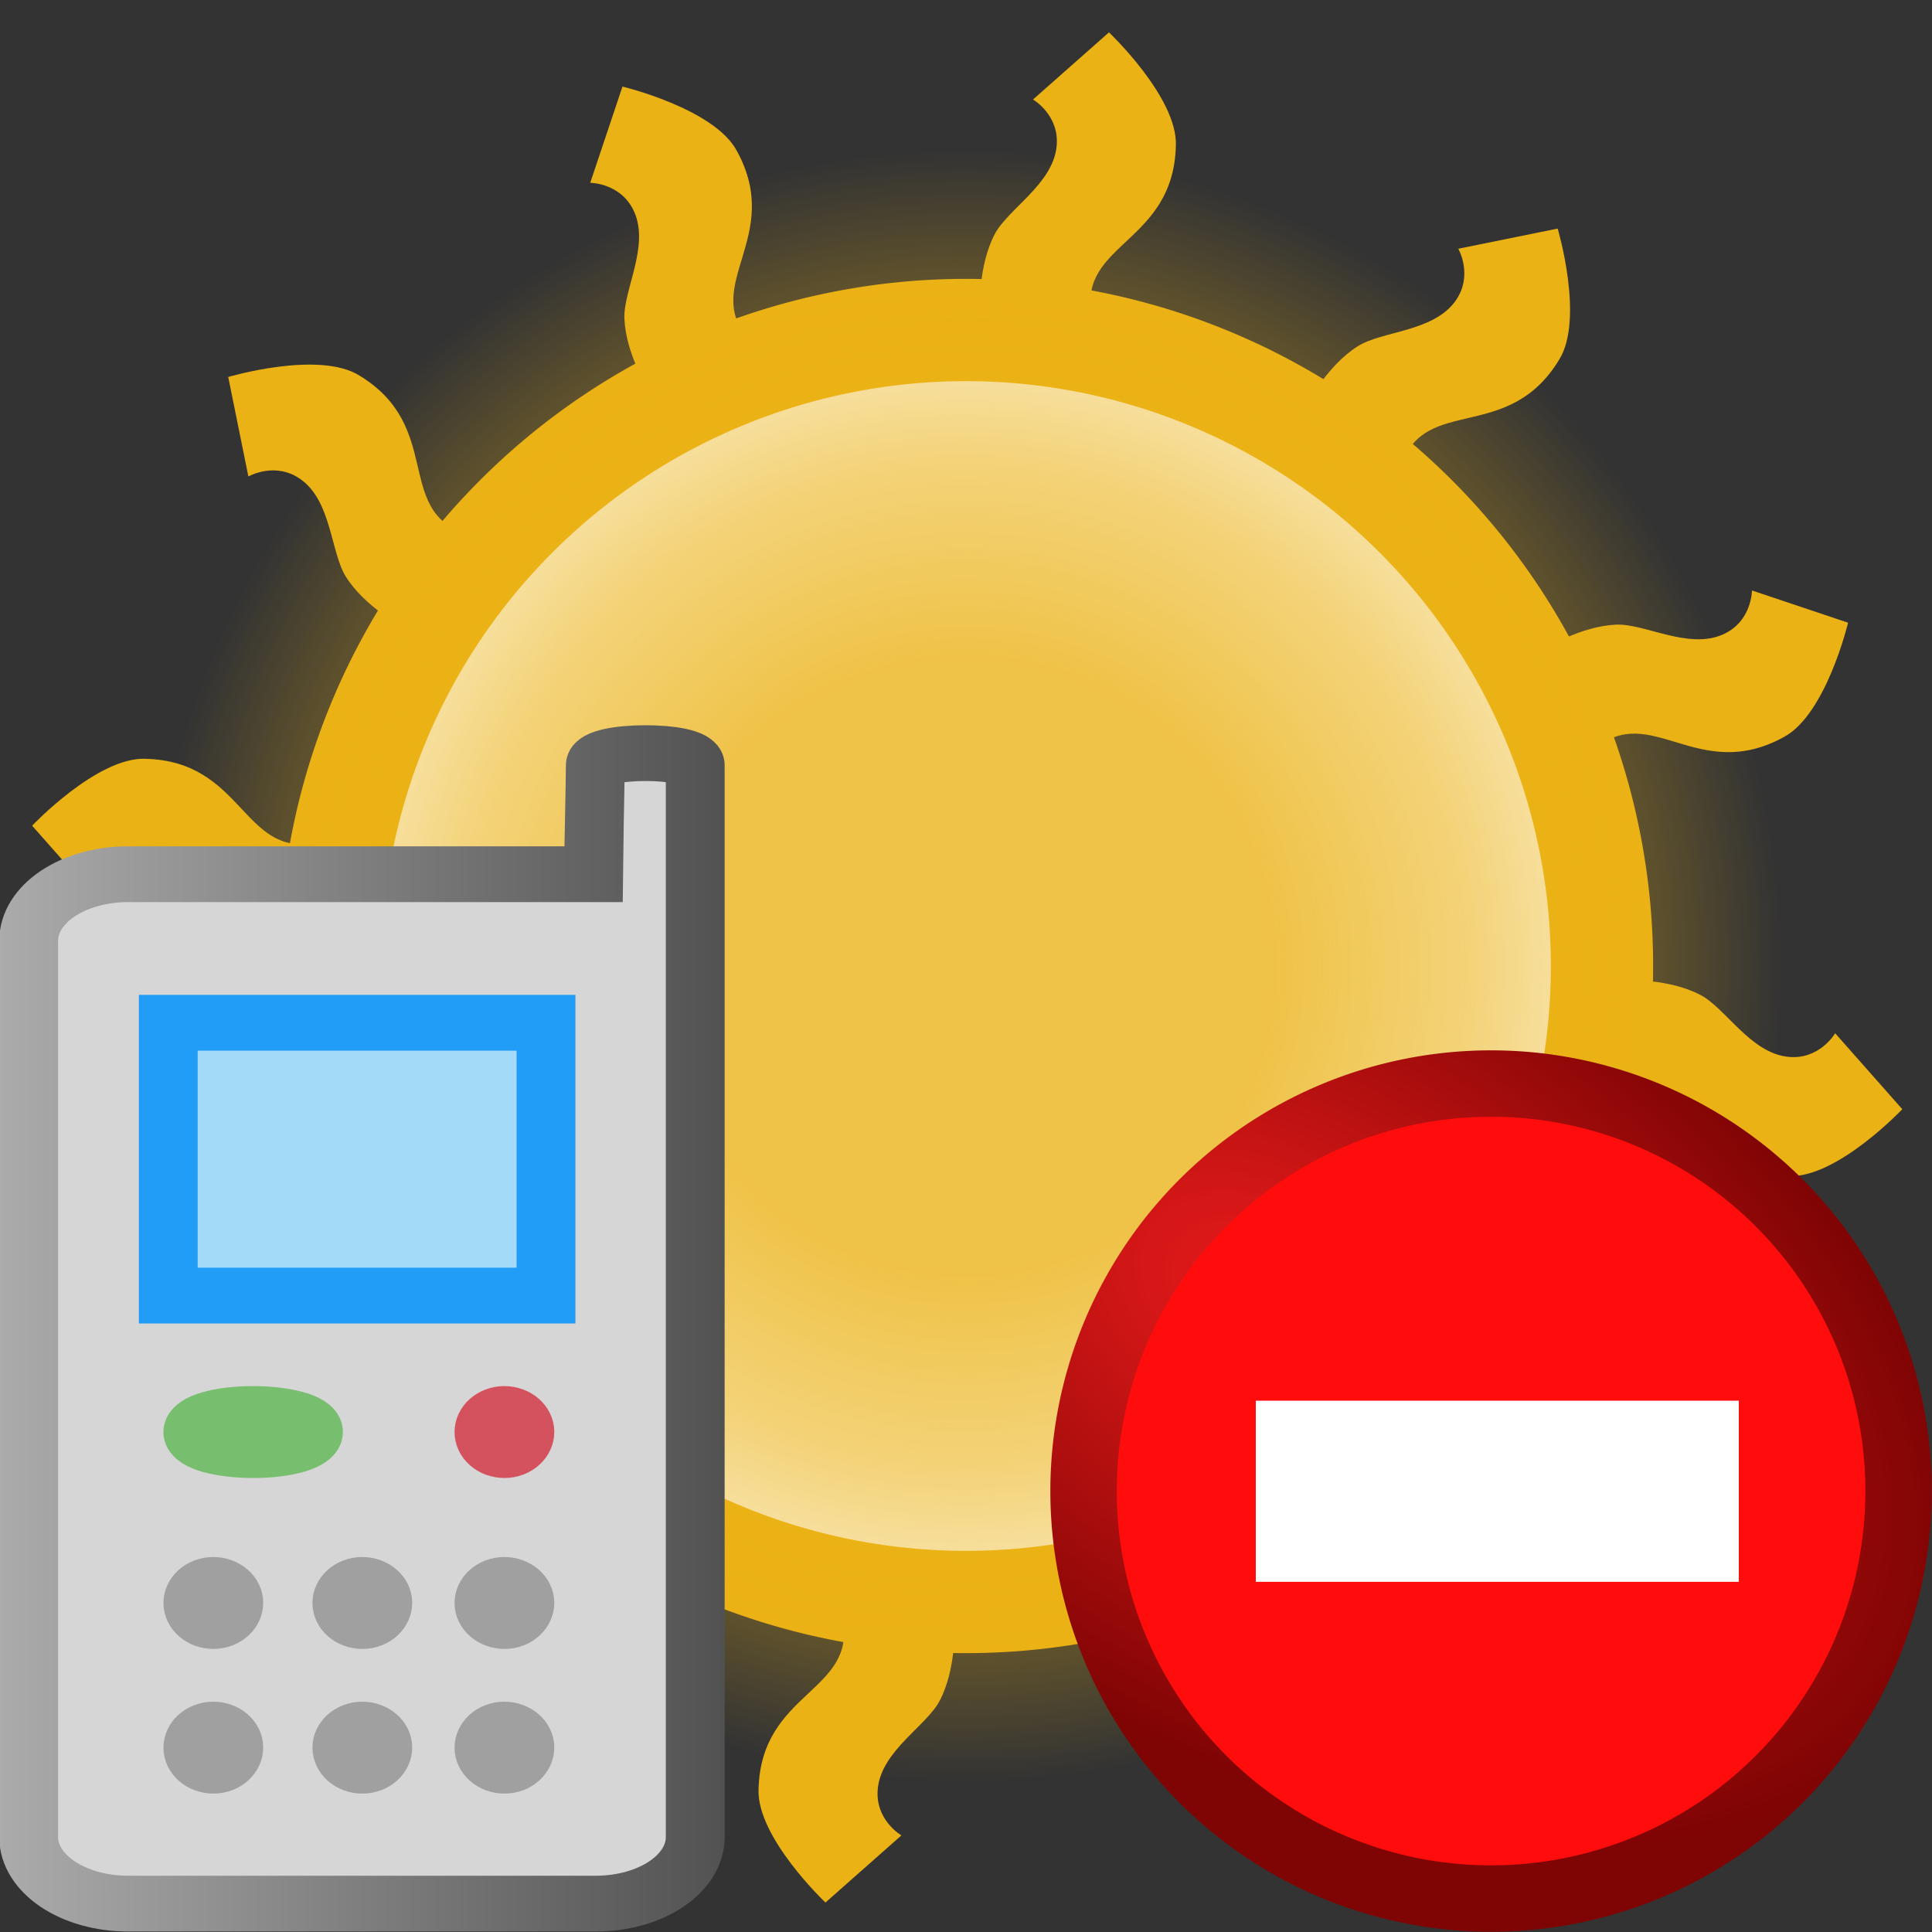 <?xml version="1.0" encoding="UTF-8" standalone="no"?>
<!-- Created with Inkscape (http://www.inkscape.org/) -->

<svg
   xmlns:svg="http://www.w3.org/2000/svg"
   xmlns="http://www.w3.org/2000/svg"
   xmlns:xlink="http://www.w3.org/1999/xlink"
   version="1.1"
   width="16"
   height="16"
   id="svg2910">
  <rect width="100%" height="100%" fill="#333333" stroke="none"/>
  <defs
     id="defs2912">
    <linearGradient
       id="linearGradient3712">
      <stop
         id="stop3714"
         style="stop-color:#ec1c1c;stop-opacity:1"
         offset="0" />
      <stop
         id="stop3716"
         style="stop-color:#7f0404;stop-opacity:1"
         offset="1" />
    </linearGradient>
    <linearGradient
       id="linearGradient3700">
      <stop
         id="stop3702"
         style="stop-color:#ff8b8b;stop-opacity:1"
         offset="0" />
      <stop
         id="stop3704"
         style="stop-color:#ff0000;stop-opacity:1"
         offset="1" />
    </linearGradient>
    <linearGradient
       id="linearGradient4243">
      <stop
         id="stop4245"
         style="stop-color:#ebb215;stop-opacity:0.784"
         offset="0" />
      <stop
         id="stop4253"
         style="stop-color:#ebb215;stop-opacity:0.784"
         offset="0.377" />
      <stop
         id="stop4251"
         style="stop-color:#ebb215;stop-opacity:0.569"
         offset="0.623" />
      <stop
         id="stop4247"
         style="stop-color:#ebb215;stop-opacity:0"
         offset="1" />
    </linearGradient>
    <radialGradient
       cx="2.368"
       cy="5.614"
       r="6.219"
       fx="2.368"
       fy="5.614"
       id="radialGradient3716"
       xlink:href="#linearGradient4243"
       gradientUnits="userSpaceOnUse" />
    <radialGradient
       cx="12.21"
       cy="11.498"
       r="3.318"
       fx="12.21"
       fy="11.498"
       id="radialGradient3710"
       xlink:href="#linearGradient3700"
       gradientUnits="userSpaceOnUse" />
    <radialGradient
       cx="11.638"
       cy="11.433"
       r="3.318"
       fx="11.638"
       fy="11.433"
       id="radialGradient3718"
       xlink:href="#linearGradient3712"
       gradientUnits="userSpaceOnUse"
       gradientTransform="matrix(1.434,0.854,-0.512,0.859,0.696,-8.329)" />
    <radialGradient
       cx="2.368"
       cy="5.614"
       r="6.219"
       fx="2.368"
       fy="5.614"
       id="radialGradient3737"
       xlink:href="#linearGradient4243"
       gradientUnits="userSpaceOnUse"
       gradientTransform="matrix(1.088,0,0,1.088,5.424,1.891)" />
    <linearGradient
       x1="45.656"
       y1="13.524"
       x2="27.156"
       y2="13.524"
       id="linearGradient16913"
       xlink:href="#linearGradient3212"
       gradientUnits="userSpaceOnUse" />
    <linearGradient
       id="linearGradient3212">
      <stop
         id="stop3214"
         style="stop-color:#525252;stop-opacity:1"
         offset="0" />
      <stop
         id="stop3216"
         style="stop-color:#ababab;stop-opacity:1"
         offset="1" />
    </linearGradient>
  </defs>
  <path
     d="m 13.267,8 a 5.267,5.267 0 0 1 -10.534,0 5.267,5.267 0 1 1 10.534,0 z"
     id="path3194"
     style="fill:#ffffff;fill-opacity:1;stroke:#ebb215;stroke-width:0.847px;stroke-linecap:butt;stroke-linejoin:miter;stroke-opacity:1" />
  <path
     d="m 14.767,8 a 6.767,6.767 0 0 1 -13.534,0 6.767,6.767 0 1 1 13.534,0 z"
     id="path3194-3"
     style="fill:url(#radialGradient3737);fill-opacity:1;stroke:none" />
  <path
     d="m 3.326,5.185 c 0,0 -0.305,-0.16 -0.461,-0.408 C 2.739,4.578 2.747,4.157 2.495,3.973 2.282,3.816 2.057,3.946 2.057,3.946 L 1.89,3.122 c 0,0 0.751,-0.223 1.088,-0.011 C 3.671,3.534 3.27,4.215 3.847,4.418 3.585,4.746 3.326,5.186 3.326,5.186 z"
     id="path3970"
     style="fill:#ebb215;fill-opacity:1;stroke:none" />
  <path
     d="m 12.801,5.369 c 0,0 0.291,-0.184 0.584,-0.196 0.236,-0.01 0.596,0.208 0.882,0.082 0.242,-0.106 0.242,-0.365 0.242,-0.365 l 0.796,0.267 c 0,0 -0.182,0.762 -0.534,0.948 -0.712,0.389 -1.102,-0.299 -1.566,0.1 C 13.052,5.813 12.801,5.369 12.801,5.369 z"
     id="path3970-6"
     style="fill:#ebb215;fill-opacity:1;stroke:none" />
  <path
     d="m 10.837,3.328 c 0,0 0.16,-0.305 0.408,-0.461 0.2,-0.126 0.62,-0.118 0.805,-0.37 0.156,-0.213 0.027,-0.437 0.027,-0.437 l 0.823,-0.167 c 0,0 0.223,0.751 0.011,1.088 C 12.489,3.673 11.807,3.272 11.605,3.849 11.277,3.587 10.837,3.328 10.837,3.328 z"
     id="path3970-8"
     style="fill:#ebb215;fill-opacity:1;stroke:none" />
  <path
     d="m 8.116,2.542 c 0,0 -0.014,-0.344 0.122,-0.603 0.11,-0.209 0.478,-0.412 0.512,-0.723 0.029,-0.262 -0.195,-0.392 -0.195,-0.392 l 0.629,-0.556 c 0,0 0.569,0.539 0.554,0.937 -0.019,0.812 -0.81,0.805 -0.697,1.406 -0.415,-0.063 -0.926,-0.067 -0.926,-0.067 z"
     id="path3970-87"
     style="fill:#ebb215;fill-opacity:1;stroke:none" />
  <path
     d="m 5.367,3.222 c 0,0 -0.184,-0.291 -0.196,-0.584 C 5.162,2.402 5.379,2.042 5.253,1.756 5.147,1.514 4.888,1.514 4.888,1.514 L 5.155,0.717 c 0,0 0.762,0.182 0.948,0.534 0.389,0.712 -0.299,1.102 0.099,1.566 C 5.811,2.97 5.367,3.222 5.367,3.222 z"
     id="path3970-0"
     style="fill:#ebb215;fill-opacity:1;stroke:none" />
  <path
     d="m 13.48,8.118 c 0,0 0.344,-0.014 0.603,0.122 0.209,0.11 0.412,0.478 0.723,0.512 0.262,0.029 0.392,-0.195 0.392,-0.195 l 0.556,0.629 c 0,0 -0.539,0.569 -0.937,0.554 C 14.007,9.721 14.014,8.93 13.413,9.043 13.476,8.628 13.48,8.118 13.48,8.118 z"
     id="path3970-3"
     style="fill:#ebb215;fill-opacity:1;stroke:none" />
  <path
     d="m 2.54,7.906 c 0,0 -0.344,0.014 -0.603,-0.122 C 1.728,7.673 1.525,7.305 1.214,7.271 0.951,7.242 0.822,7.467 0.822,7.467 l -0.556,-0.629 c 0,0 0.539,-0.569 0.937,-0.554 0.812,0.019 0.805,0.81 1.406,0.697 -0.063,0.415 -0.067,0.926 -0.067,0.926 z"
     id="path3970-3-3"
     style="fill:#ebb215;fill-opacity:1;stroke:none" />
  <path
     d="m 3.22,10.655 c 0,0 -0.291,0.184 -0.584,0.196 C 2.401,10.861 2.04,10.643 1.754,10.769 1.512,10.875 1.512,11.134 1.512,11.134 L 0.716,10.867 c 0,0 0.182,-0.762 0.534,-0.948 0.712,-0.389 1.102,0.299 1.566,-0.1 0.153,0.391 0.404,0.835 0.404,0.835 z"
     id="path3970-3-2"
     style="fill:#ebb215;fill-opacity:1;stroke:none" />
  <path
     d="m 5.183,12.696 c 0,0 -0.16,0.305 -0.408,0.461 -0.2,0.126 -0.62,0.118 -0.805,0.37 -0.156,0.213 -0.027,0.437 -0.027,0.437 L 3.121,14.132 c 0,0 -0.223,-0.751 -0.011,-1.088 0.422,-0.693 1.104,-0.292 1.306,-0.869 0.328,0.262 0.768,0.521 0.768,0.521 z"
     id="path3970-3-4"
     style="fill:#ebb215;fill-opacity:1;stroke:none" />
  <path
     d="m 7.904,13.482 c 0,0 0.014,0.344 -0.122,0.603 -0.11,0.209 -0.478,0.412 -0.512,0.723 -0.029,0.263 0.195,0.392 0.195,0.392 l -0.629,0.556 c 0,0 -0.569,-0.539 -0.554,-0.937 0.019,-0.811 0.81,-0.805 0.697,-1.406 0.415,0.063 0.926,0.067 0.926,0.067 z"
     id="path3970-3-5"
     style="fill:#ebb215;fill-opacity:1;stroke:none" />
  <path
     d="m 10.654,12.802 c 0,0 0.184,0.291 0.196,0.584 0.009,0.236 -0.208,0.596 -0.082,0.882 0.106,0.242 0.365,0.242 0.365,0.242 l -0.267,0.796 c 0,0 -0.762,-0.182 -0.948,-0.534 -0.389,-0.712 0.299,-1.102 -0.099,-1.566 0.391,-0.153 0.835,-0.404 0.835,-0.404 z"
     id="path3970-3-20"
     style="fill:#ebb215;fill-opacity:1;stroke:none" />
  <path
     d="m 12.695,10.839 c 0,0 0.305,0.16 0.461,0.408 0.126,0.2 0.118,0.62 0.37,0.805 0.213,0.156 0.437,0.027 0.437,0.027 l 0.167,0.823 c 0,0 -0.751,0.223 -1.088,0.011 -0.693,-0.422 -0.292,-1.104 -0.869,-1.306 0.262,-0.328 0.521,-0.768 0.521,-0.768 z"
     id="path3970-3-36"
     style="fill:#ebb215;fill-opacity:1;stroke:none" />
  <path
     d="m 16.102,12.763 a 3.068,3.068 0 1 1 -6.136,0 3.068,3.068 0 1 1 6.136,0 z"
     transform="matrix(1.1,0,0,1.1,-1.989,-1.691)"
     id="path2926"
     style="fill:#ff0c0c;fill-opacity:1;stroke:url(#radialGradient3718);stroke-width:0.5;stroke-opacity:1" />
  <rect
     width="4"
     height="1.5"
     x="10.4"
     y="11.6"
     id="rect3720"
     style="fill:#ffffff;fill-opacity:1;stroke:none" />
  <g
     transform="matrix(0.33,0,0,0.313,-2.341,5.964)"
     id="g16826">
    <g
       transform="matrix(0.984,0,0,0.984,-19.646,0.176)"
       id="g7117">
      <path
         d="m 30.444,3.964 11.863,0 c 0,-0.139 0.05,-2.501 0.05,-2.931 0,-0.43 2.549,-0.437 2.549,0 0,0.415 0,28.819 0,28.819 0,0.992 -1.132,1.791 -2.538,1.791 l -11.924,0 c -1.406,0 -2.538,-0.799 -2.538,-1.791 l 0,-24.098 c 0,-0.992 1.132,-1.791 2.538,-1.791 z"
         id="rect2236"
         style="fill:#d6d6d6;fill-opacity:1;fill-rule:nonzero;stroke:url(#linearGradient16913);stroke-width:1.5;stroke-linecap:butt;stroke-linejoin:miter;stroke-miterlimit:4;stroke-opacity:1;stroke-dashoffset:0" />
      <rect
         width="9.634"
         height="7.336"
         rx="2.538"
         ry="0"
         x="31.466"
         y="7.958"
         id="rect3220"
         style="fill:#a2daf7;fill-opacity:1;fill-rule:nonzero;stroke:#219df7;stroke-width:1.5;stroke-linecap:butt;stroke-linejoin:miter;stroke-miterlimit:4;stroke-opacity:1;stroke-dasharray:none;stroke-dashoffset:0" />
      <path
         d="m 40.662,18.77 c 0.112,0.324 -0.081,0.681 -0.426,0.783 -0.345,0.102 -0.713,-0.079 -0.821,-0.405 -0.108,-0.326 0.084,-0.673 0.429,-0.775 0.339,-0.101 0.708,0.078 0.818,0.398 z"
         id="path4191"
         style="fill:#d4525e;fill-opacity:1;fill-rule:nonzero;stroke:#d4525e;stroke-width:1.235;stroke-linecap:butt;stroke-linejoin:miter;stroke-miterlimit:4;stroke-opacity:1;stroke-dashoffset:0" />
      <path
         d="m 35.055,18.825 c 0.257,0.233 -0.186,0.489 -0.975,0.562 -0.789,0.073 -1.63,-0.057 -1.877,-0.291 -0.247,-0.234 0.192,-0.484 0.981,-0.557 0.776,-0.072 1.618,0.056 1.871,0.286 z"
         id="path5163"
         style="fill:#78be6f;fill-opacity:1;fill-rule:nonzero;stroke:#78be6f;stroke-width:1.583;stroke-linecap:butt;stroke-linejoin:miter;stroke-miterlimit:4;stroke-opacity:1;stroke-dashoffset:0" />
      <path
         d="m 40.662,23.366 c 0.112,0.324 -0.081,0.681 -0.426,0.783 -0.345,0.102 -0.713,-0.079 -0.821,-0.405 -0.108,-0.326 0.084,-0.673 0.429,-0.775 0.339,-0.101 0.708,0.078 0.818,0.398 z"
         id="path6134"
         style="fill:#a0a0a0;fill-opacity:1;fill-rule:nonzero;stroke:#a0a0a0;stroke-width:1.235;stroke-linecap:butt;stroke-linejoin:miter;stroke-miterlimit:4;stroke-opacity:1;stroke-dashoffset:0" />
      <path
         d="m 37.038,23.366 c 0.112,0.324 -0.081,0.681 -0.426,0.783 -0.345,0.102 -0.713,-0.079 -0.821,-0.405 -0.108,-0.326 0.084,-0.673 0.429,-0.775 0.339,-0.101 0.708,0.078 0.818,0.398 z"
         id="path7107"
         style="fill:#a0a0a0;fill-opacity:1;fill-rule:nonzero;stroke:#a0a0a0;stroke-width:1.235;stroke-linecap:butt;stroke-linejoin:miter;stroke-miterlimit:4;stroke-opacity:1;stroke-dashoffset:0" />
      <path
         d="m 33.238,23.366 c 0.112,0.324 -0.081,0.681 -0.426,0.783 -0.345,0.102 -0.713,-0.079 -0.821,-0.405 -0.108,-0.326 0.084,-0.673 0.429,-0.775 0.339,-0.101 0.708,0.078 0.818,0.398 z"
         id="path7109"
         style="fill:#a0a0a0;fill-opacity:1;fill-rule:nonzero;stroke:#a0a0a0;stroke-width:1.235;stroke-linecap:butt;stroke-linejoin:miter;stroke-miterlimit:4;stroke-opacity:1;stroke-dashoffset:0" />
      <path
         d="m 40.662,27.256 c 0.112,0.324 -0.081,0.681 -0.426,0.783 -0.345,0.102 -0.713,-0.079 -0.821,-0.405 -0.108,-0.326 0.084,-0.673 0.429,-0.775 0.339,-0.101 0.708,0.078 0.818,0.398 z"
         id="path7111"
         style="fill:#a0a0a0;fill-opacity:1;fill-rule:nonzero;stroke:#a0a0a0;stroke-width:1.235;stroke-linecap:butt;stroke-linejoin:miter;stroke-miterlimit:4;stroke-opacity:1;stroke-dashoffset:0" />
      <path
         d="m 37.038,27.256 c 0.112,0.324 -0.081,0.681 -0.426,0.783 -0.345,0.102 -0.713,-0.079 -0.821,-0.405 -0.108,-0.326 0.084,-0.673 0.429,-0.775 0.339,-0.101 0.708,0.078 0.818,0.398 z"
         id="path7113"
         style="fill:#a0a0a0;fill-opacity:1;fill-rule:nonzero;stroke:#a0a0a0;stroke-width:1.235;stroke-linecap:butt;stroke-linejoin:miter;stroke-miterlimit:4;stroke-opacity:1;stroke-dashoffset:0" />
      <path
         d="m 33.238,27.256 c 0.112,0.324 -0.081,0.681 -0.426,0.783 -0.345,0.102 -0.713,-0.079 -0.821,-0.405 -0.108,-0.326 0.084,-0.673 0.429,-0.775 0.339,-0.101 0.708,0.078 0.818,0.398 z"
         id="path7115"
         style="fill:#a0a0a0;fill-opacity:1;fill-rule:nonzero;stroke:#a0a0a0;stroke-width:1.235;stroke-linecap:butt;stroke-linejoin:miter;stroke-miterlimit:4;stroke-opacity:1;stroke-dashoffset:0" />
    </g>
  </g>
</svg>

